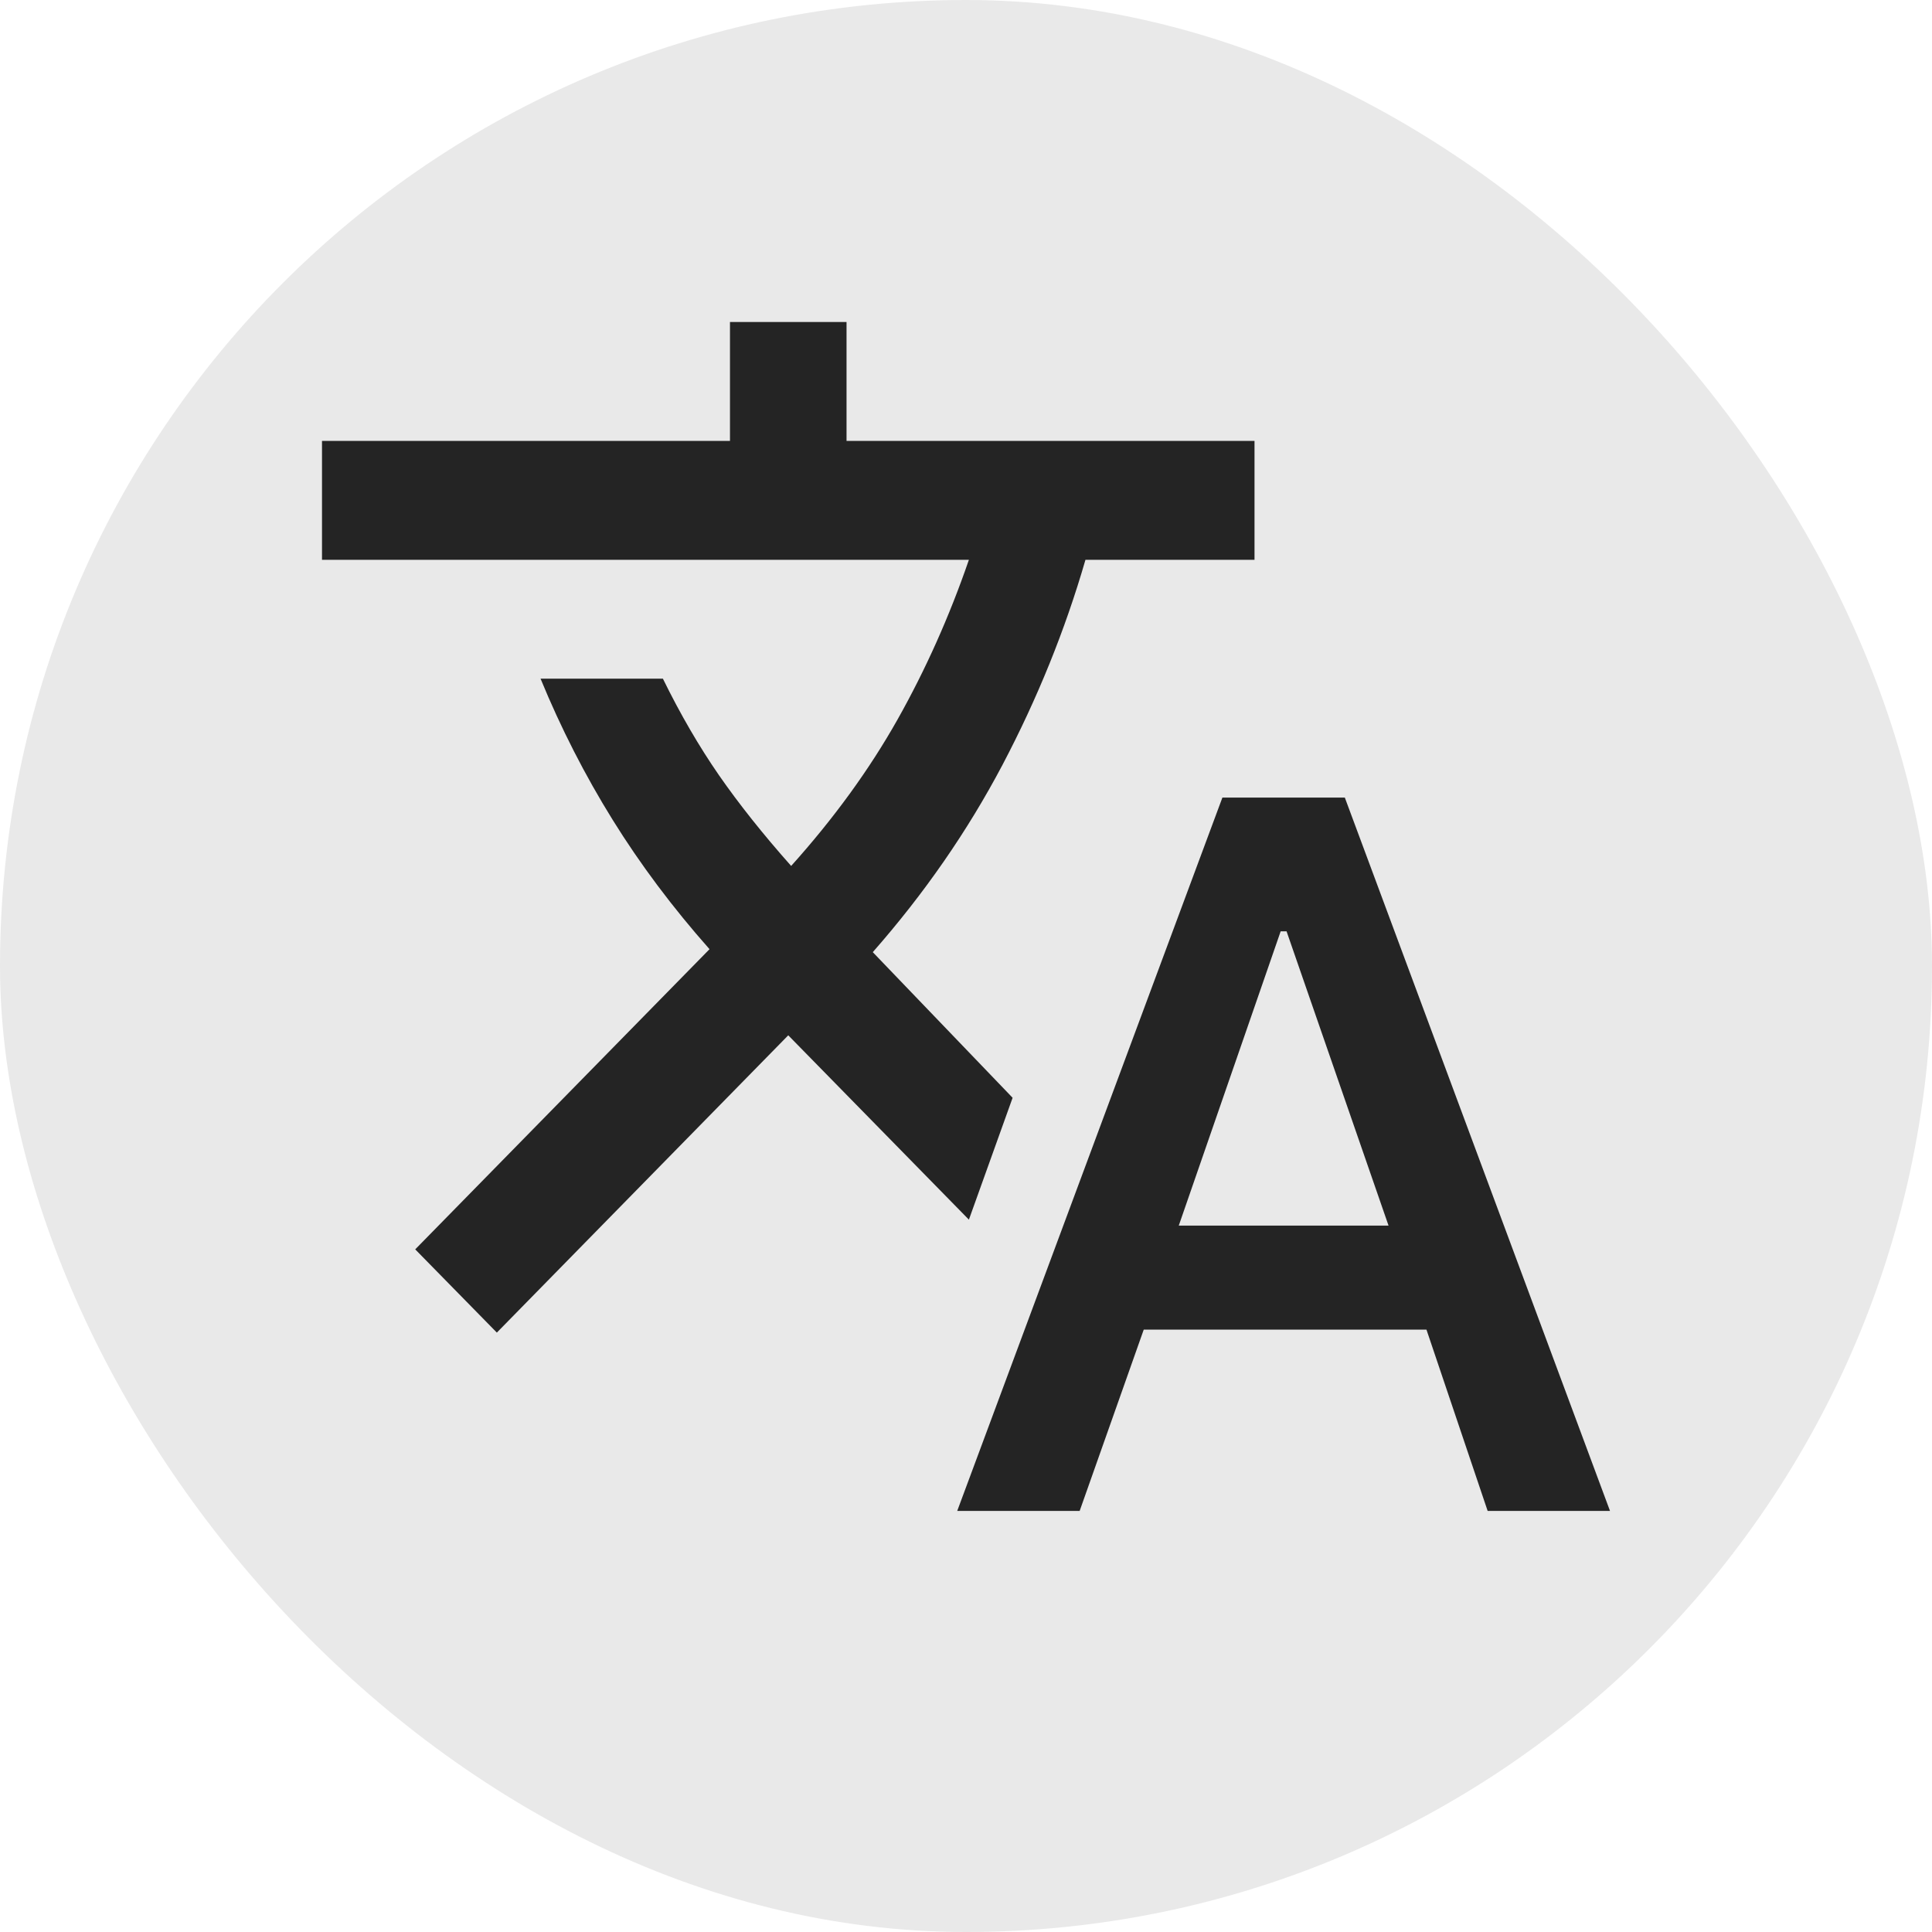 <svg width="24" height="24" viewBox="0 0 24 24" fill="none" xmlns="http://www.w3.org/2000/svg">
<path d="M11.891 18.769L15.185 9.908H16.706L20 18.769H18.48L17.72 16.517H14.208L13.412 18.769H11.891ZM14.643 15.225H17.249L15.982 11.569H15.909L14.643 15.225ZM6.172 16.554L5.158 15.52L8.814 11.791C8.356 11.274 7.955 10.739 7.611 10.185C7.267 9.631 6.968 9.046 6.715 8.431H8.235C8.452 8.874 8.685 9.274 8.932 9.631C9.18 9.988 9.478 10.363 9.828 10.757C10.359 10.166 10.799 9.56 11.149 8.939C11.499 8.317 11.795 7.655 12.036 6.954H4V5.477H9.068V4H10.516V5.477H15.584V6.954H13.484C13.231 7.828 12.887 8.677 12.453 9.502C12.018 10.326 11.481 11.101 10.842 11.828L12.579 13.637L12.036 15.151L9.792 12.861L6.172 16.554Z" fill="#252525"/>
<rect opacity="0.1" width="24" height="24" rx="12" fill="#252525"/>
</svg>
